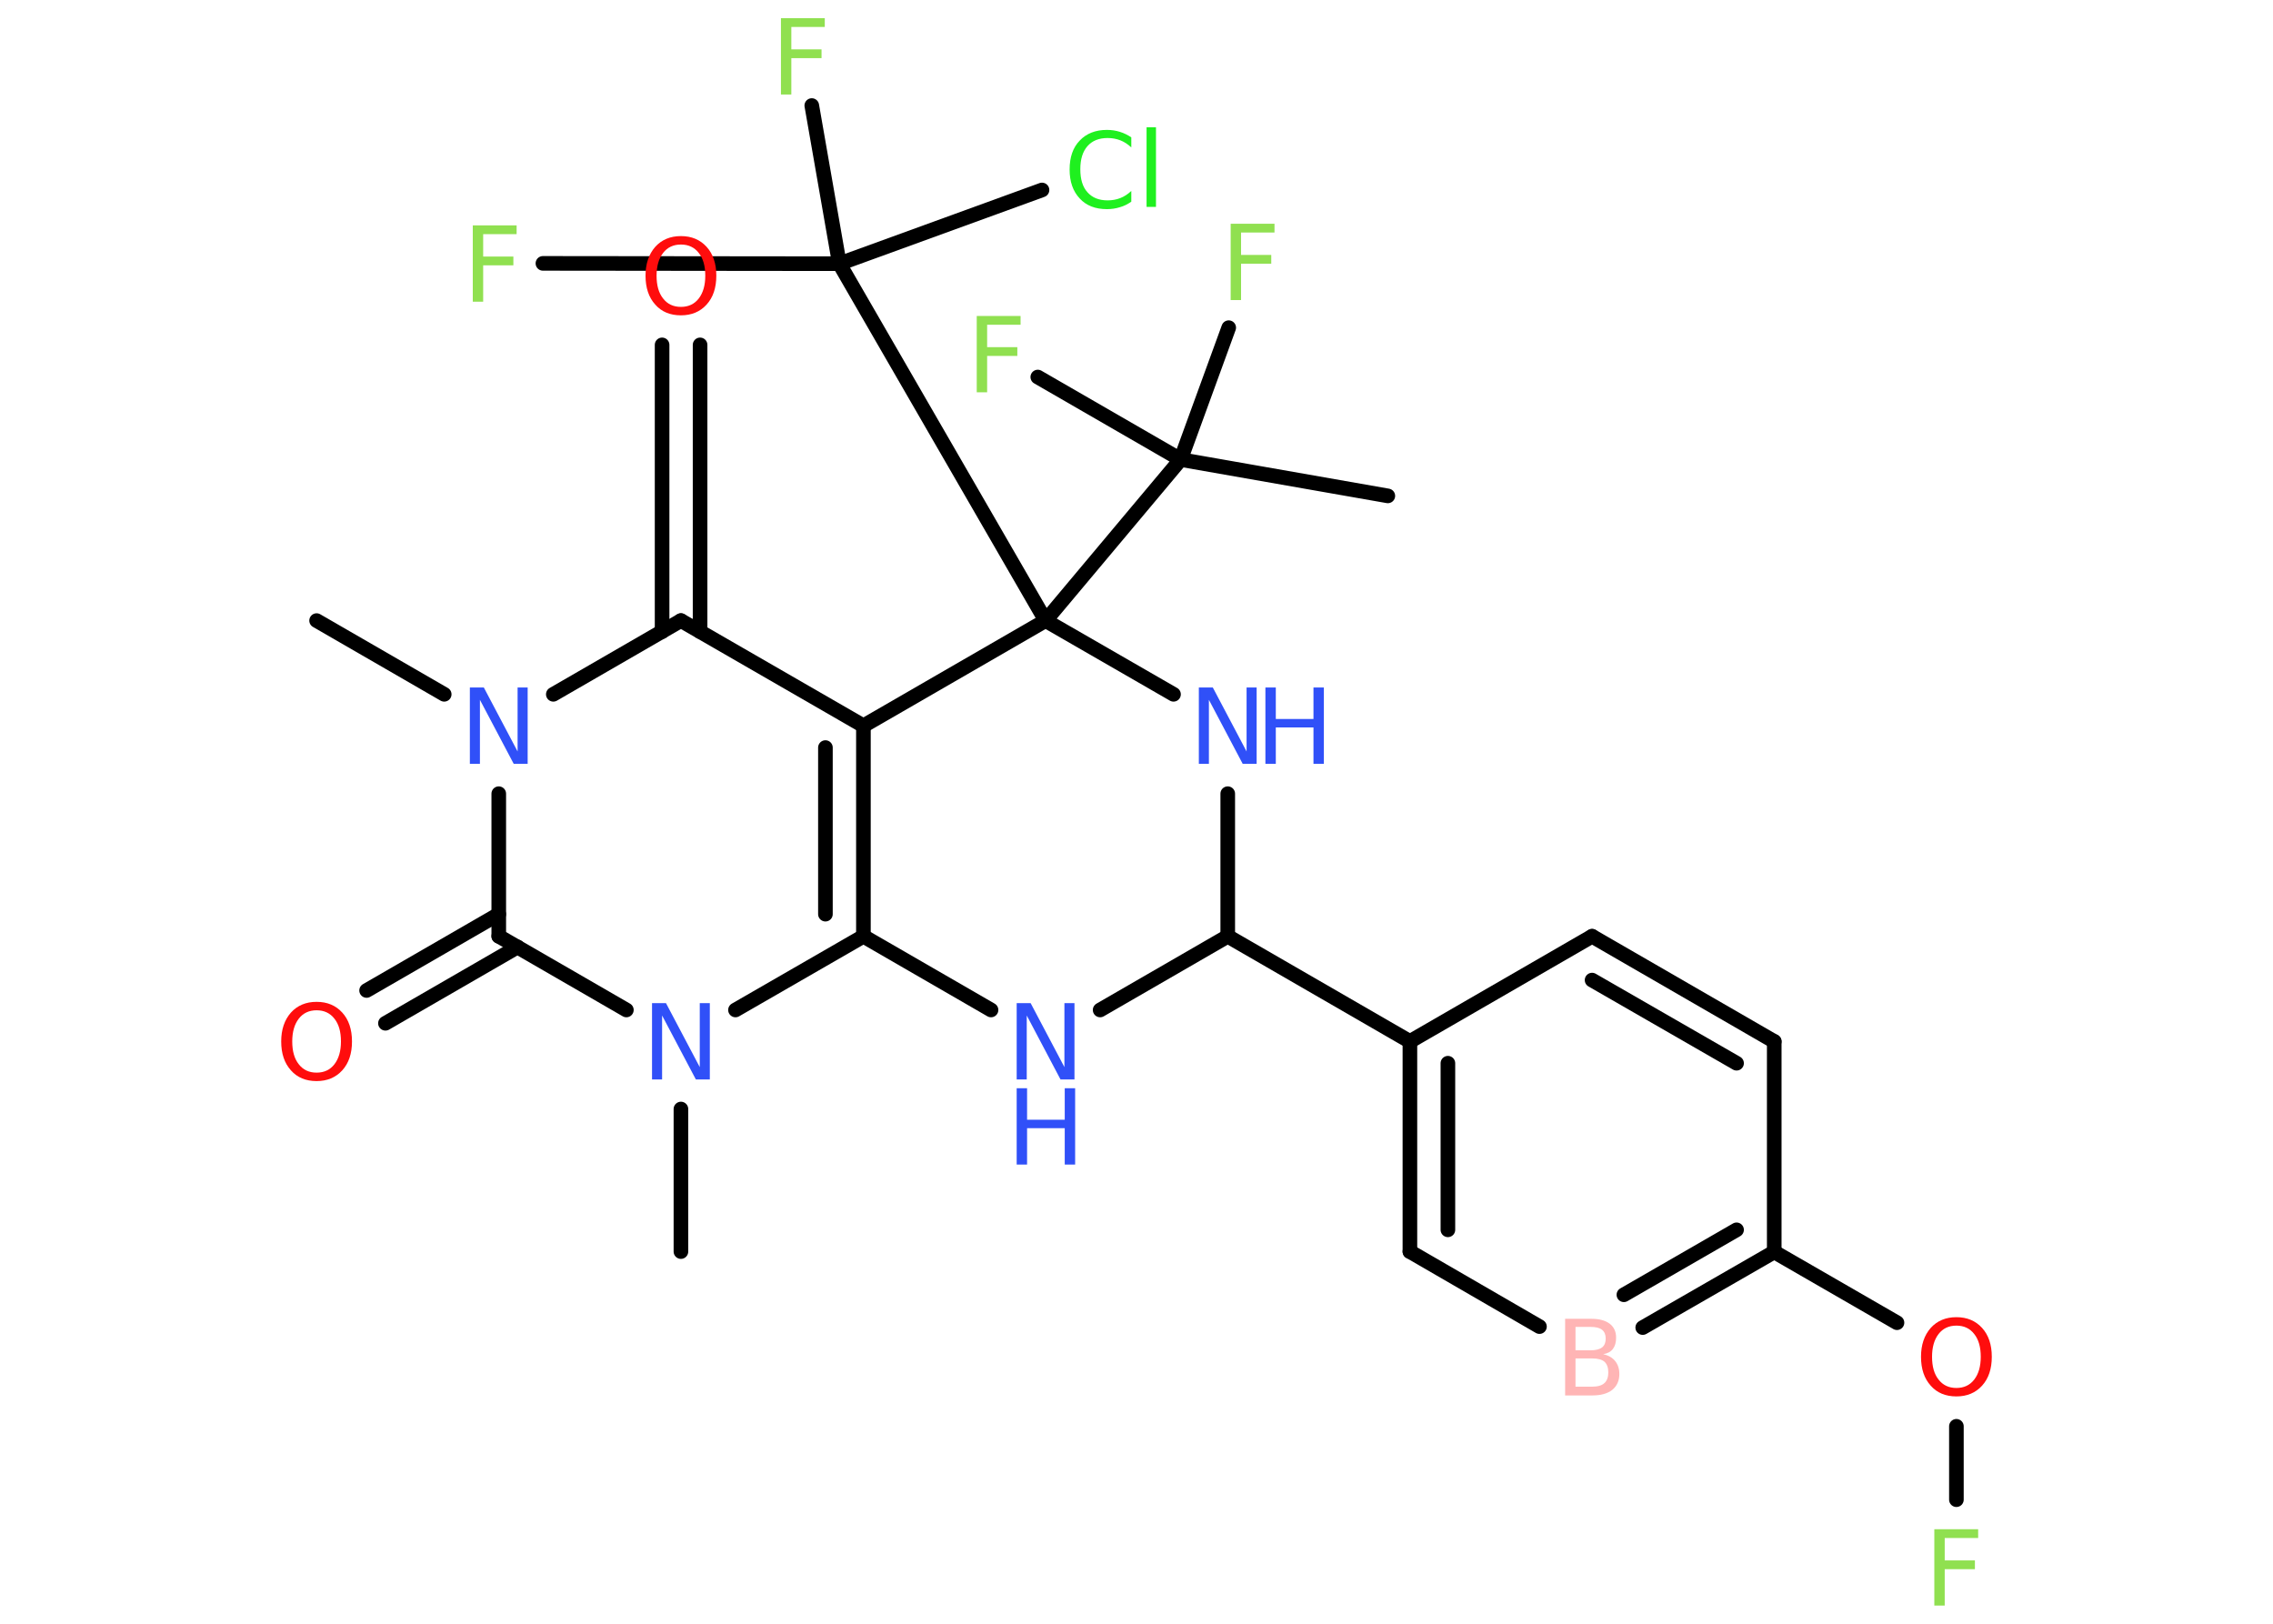 <?xml version='1.0' encoding='UTF-8'?>
<!DOCTYPE svg PUBLIC "-//W3C//DTD SVG 1.1//EN" "http://www.w3.org/Graphics/SVG/1.1/DTD/svg11.dtd">
<svg version='1.2' xmlns='http://www.w3.org/2000/svg' xmlns:xlink='http://www.w3.org/1999/xlink' width='70.0mm' height='50.0mm' viewBox='0 0 70.0 50.0'>
  <desc>Generated by the Chemistry Development Kit (http://github.com/cdk)</desc>
  <g stroke-linecap='round' stroke-linejoin='round' stroke='#000000' stroke-width='.45' fill='#3050F8'>
    <rect x='.0' y='.0' width='70.0' height='50.0' fill='#FFFFFF' stroke='none'/>
    <g id='mol1' class='mol'>
      <line id='mol1bnd1' class='bond' x1='20.97' y1='38.54' x2='20.97' y2='34.15'/>
      <line id='mol1bnd2' class='bond' x1='22.65' y1='31.1' x2='26.59' y2='28.83'/>
      <g id='mol1bnd3' class='bond'>
        <line x1='26.59' y1='28.83' x2='26.59' y2='22.35'/>
        <line x1='25.42' y1='28.15' x2='25.42' y2='23.02'/>
      </g>
      <line id='mol1bnd4' class='bond' x1='26.59' y1='22.35' x2='20.97' y2='19.11'/>
      <g id='mol1bnd5' class='bond'>
        <line x1='20.39' y1='19.45' x2='20.39' y2='10.62'/>
        <line x1='21.56' y1='19.45' x2='21.56' y2='10.62'/>
      </g>
      <line id='mol1bnd6' class='bond' x1='20.97' y1='19.11' x2='17.04' y2='21.38'/>
      <line id='mol1bnd7' class='bond' x1='13.68' y1='21.38' x2='9.75' y2='19.11'/>
      <line id='mol1bnd8' class='bond' x1='15.36' y1='24.44' x2='15.36' y2='28.83'/>
      <line id='mol1bnd9' class='bond' x1='19.29' y1='31.1' x2='15.36' y2='28.83'/>
      <g id='mol1bnd10' class='bond'>
        <line x1='15.94' y1='29.16' x2='11.87' y2='31.51'/>
        <line x1='15.36' y1='28.15' x2='11.29' y2='30.5'/>
      </g>
      <line id='mol1bnd11' class='bond' x1='26.59' y1='22.35' x2='32.2' y2='19.11'/>
      <line id='mol1bnd12' class='bond' x1='32.2' y1='19.11' x2='36.36' y2='14.15'/>
      <line id='mol1bnd13' class='bond' x1='36.36' y1='14.15' x2='42.74' y2='15.27'/>
      <line id='mol1bnd14' class='bond' x1='36.36' y1='14.15' x2='37.84' y2='10.09'/>
      <line id='mol1bnd15' class='bond' x1='36.36' y1='14.15' x2='31.96' y2='11.61'/>
      <line id='mol1bnd16' class='bond' x1='32.2' y1='19.11' x2='25.85' y2='8.12'/>
      <line id='mol1bnd17' class='bond' x1='25.85' y1='8.12' x2='16.72' y2='8.11'/>
      <line id='mol1bnd18' class='bond' x1='25.85' y1='8.12' x2='25.0' y2='3.25'/>
      <line id='mol1bnd19' class='bond' x1='25.85' y1='8.12' x2='32.09' y2='5.85'/>
      <line id='mol1bnd20' class='bond' x1='32.2' y1='19.11' x2='36.14' y2='21.38'/>
      <line id='mol1bnd21' class='bond' x1='37.81' y1='24.44' x2='37.81' y2='28.83'/>
      <line id='mol1bnd22' class='bond' x1='37.81' y1='28.83' x2='43.42' y2='32.07'/>
      <g id='mol1bnd23' class='bond'>
        <line x1='43.42' y1='32.07' x2='43.42' y2='38.54'/>
        <line x1='44.59' y1='32.74' x2='44.59' y2='37.87'/>
      </g>
      <line id='mol1bnd24' class='bond' x1='43.42' y1='38.54' x2='47.41' y2='40.85'/>
      <g id='mol1bnd25' class='bond'>
        <line x1='50.59' y1='40.88' x2='54.64' y2='38.55'/>
        <line x1='50.01' y1='39.87' x2='53.48' y2='37.87'/>
      </g>
      <line id='mol1bnd26' class='bond' x1='54.64' y1='38.55' x2='58.42' y2='40.73'/>
      <line id='mol1bnd27' class='bond' x1='60.25' y1='43.92' x2='60.25' y2='46.18'/>
      <line id='mol1bnd28' class='bond' x1='54.64' y1='38.55' x2='54.64' y2='32.07'/>
      <g id='mol1bnd29' class='bond'>
        <line x1='54.64' y1='32.07' x2='49.03' y2='28.83'/>
        <line x1='53.48' y1='32.74' x2='49.03' y2='30.18'/>
      </g>
      <line id='mol1bnd30' class='bond' x1='43.42' y1='32.07' x2='49.03' y2='28.83'/>
      <line id='mol1bnd31' class='bond' x1='37.81' y1='28.83' x2='33.88' y2='31.1'/>
      <line id='mol1bnd32' class='bond' x1='26.59' y1='28.83' x2='30.52' y2='31.1'/>
      <path id='mol1atm2' class='atom' d='M20.08 30.89h.43l1.04 1.97v-1.97h.31v2.35h-.43l-1.04 -1.97v1.97h-.31v-2.35z' stroke='none'/>
      <path id='mol1atm6' class='atom' d='M20.97 7.53q-.35 .0 -.55 .26q-.2 .26 -.2 .7q.0 .45 .2 .7q.2 .26 .55 .26q.35 .0 .55 -.26q.2 -.26 .2 -.7q.0 -.45 -.2 -.7q-.2 -.26 -.55 -.26zM20.97 7.27q.49 .0 .79 .33q.3 .33 .3 .89q.0 .56 -.3 .89q-.3 .33 -.79 .33q-.5 .0 -.79 -.33q-.3 -.33 -.3 -.89q.0 -.55 .3 -.89q.3 -.33 .79 -.33z' stroke='none' fill='#FF0D0D'/>
      <path id='mol1atm7' class='atom' d='M14.47 21.17h.43l1.04 1.97v-1.97h.31v2.35h-.43l-1.04 -1.97v1.97h-.31v-2.35z' stroke='none'/>
      <path id='mol1atm10' class='atom' d='M9.75 31.11q-.35 .0 -.55 .26q-.2 .26 -.2 .7q.0 .45 .2 .7q.2 .26 .55 .26q.35 .0 .55 -.26q.2 -.26 .2 -.7q.0 -.45 -.2 -.7q-.2 -.26 -.55 -.26zM9.75 30.85q.49 .0 .79 .33q.3 .33 .3 .89q.0 .56 -.3 .89q-.3 .33 -.79 .33q-.5 .0 -.79 -.33q-.3 -.33 -.3 -.89q.0 -.55 .3 -.89q.3 -.33 .79 -.33z' stroke='none' fill='#FF0D0D'/>
      <path id='mol1atm14' class='atom' d='M37.9 6.89h1.35v.27h-1.03v.69h.93v.27h-.93v1.12h-.32v-2.35z' stroke='none' fill='#90E050'/>
      <path id='mol1atm15' class='atom' d='M30.08 9.73h1.35v.27h-1.03v.69h.93v.27h-.93v1.12h-.32v-2.35z' stroke='none' fill='#90E050'/>
      <path id='mol1atm17' class='atom' d='M14.56 6.94h1.35v.27h-1.03v.69h.93v.27h-.93v1.12h-.32v-2.35z' stroke='none' fill='#90E050'/>
      <path id='mol1atm18' class='atom' d='M24.05 .56h1.35v.27h-1.03v.69h.93v.27h-.93v1.12h-.32v-2.35z' stroke='none' fill='#90E050'/>
      <path id='mol1atm19' class='atom' d='M34.84 4.2v.34q-.16 -.15 -.34 -.22q-.18 -.07 -.39 -.07q-.4 .0 -.62 .25q-.22 .25 -.22 .71q.0 .47 .22 .71q.22 .25 .62 .25q.21 .0 .39 -.07q.18 -.07 .34 -.22v.33q-.17 .12 -.35 .17q-.19 .06 -.4 .06q-.54 .0 -.84 -.33q-.31 -.33 -.31 -.89q.0 -.57 .31 -.89q.31 -.33 .84 -.33q.21 .0 .4 .06q.19 .06 .35 .17zM35.31 3.92h.29v2.45h-.29v-2.45z' stroke='none' fill='#1FF01F'/>
      <g id='mol1atm20' class='atom'>
        <path d='M36.92 21.17h.43l1.04 1.97v-1.97h.31v2.35h-.43l-1.04 -1.97v1.97h-.31v-2.35z' stroke='none'/>
        <path d='M38.97 21.17h.32v.97h1.16v-.97h.32v2.35h-.32v-1.12h-1.16v1.12h-.32v-2.35z' stroke='none'/>
      </g>
      <path id='mol1atm24' class='atom' d='M48.52 41.84v.86h.51q.26 .0 .38 -.11q.12 -.11 .12 -.33q.0 -.22 -.12 -.33q-.12 -.1 -.38 -.1h-.51zM48.52 40.87v.71h.47q.23 .0 .35 -.09q.11 -.09 .11 -.27q.0 -.18 -.11 -.27q-.11 -.09 -.35 -.09h-.47zM48.2 40.61h.81q.36 .0 .56 .15q.2 .15 .2 .43q.0 .22 -.1 .35q-.1 .13 -.3 .16q.24 .05 .37 .21q.13 .16 .13 .4q.0 .31 -.22 .49q-.22 .17 -.61 .17h-.84v-2.35z' stroke='none' fill='#FFB5B5'/>
      <path id='mol1atm26' class='atom' d='M60.25 40.82q-.35 .0 -.55 .26q-.2 .26 -.2 .7q.0 .45 .2 .7q.2 .26 .55 .26q.35 .0 .55 -.26q.2 -.26 .2 -.7q.0 -.45 -.2 -.7q-.2 -.26 -.55 -.26zM60.25 40.56q.49 .0 .79 .33q.3 .33 .3 .89q.0 .56 -.3 .89q-.3 .33 -.79 .33q-.5 .0 -.79 -.33q-.3 -.33 -.3 -.89q.0 -.55 .3 -.89q.3 -.33 .79 -.33z' stroke='none' fill='#FF0D0D'/>
      <path id='mol1atm27' class='atom' d='M59.57 47.09h1.35v.27h-1.03v.69h.93v.27h-.93v1.12h-.32v-2.35z' stroke='none' fill='#90E050'/>
      <g id='mol1atm30' class='atom'>
        <path d='M31.31 30.89h.43l1.04 1.97v-1.97h.31v2.35h-.43l-1.04 -1.97v1.97h-.31v-2.35z' stroke='none'/>
        <path d='M31.31 33.51h.32v.97h1.16v-.97h.32v2.35h-.32v-1.12h-1.16v1.12h-.32v-2.35z' stroke='none'/>
      </g>
    </g>
  </g>
</svg>
